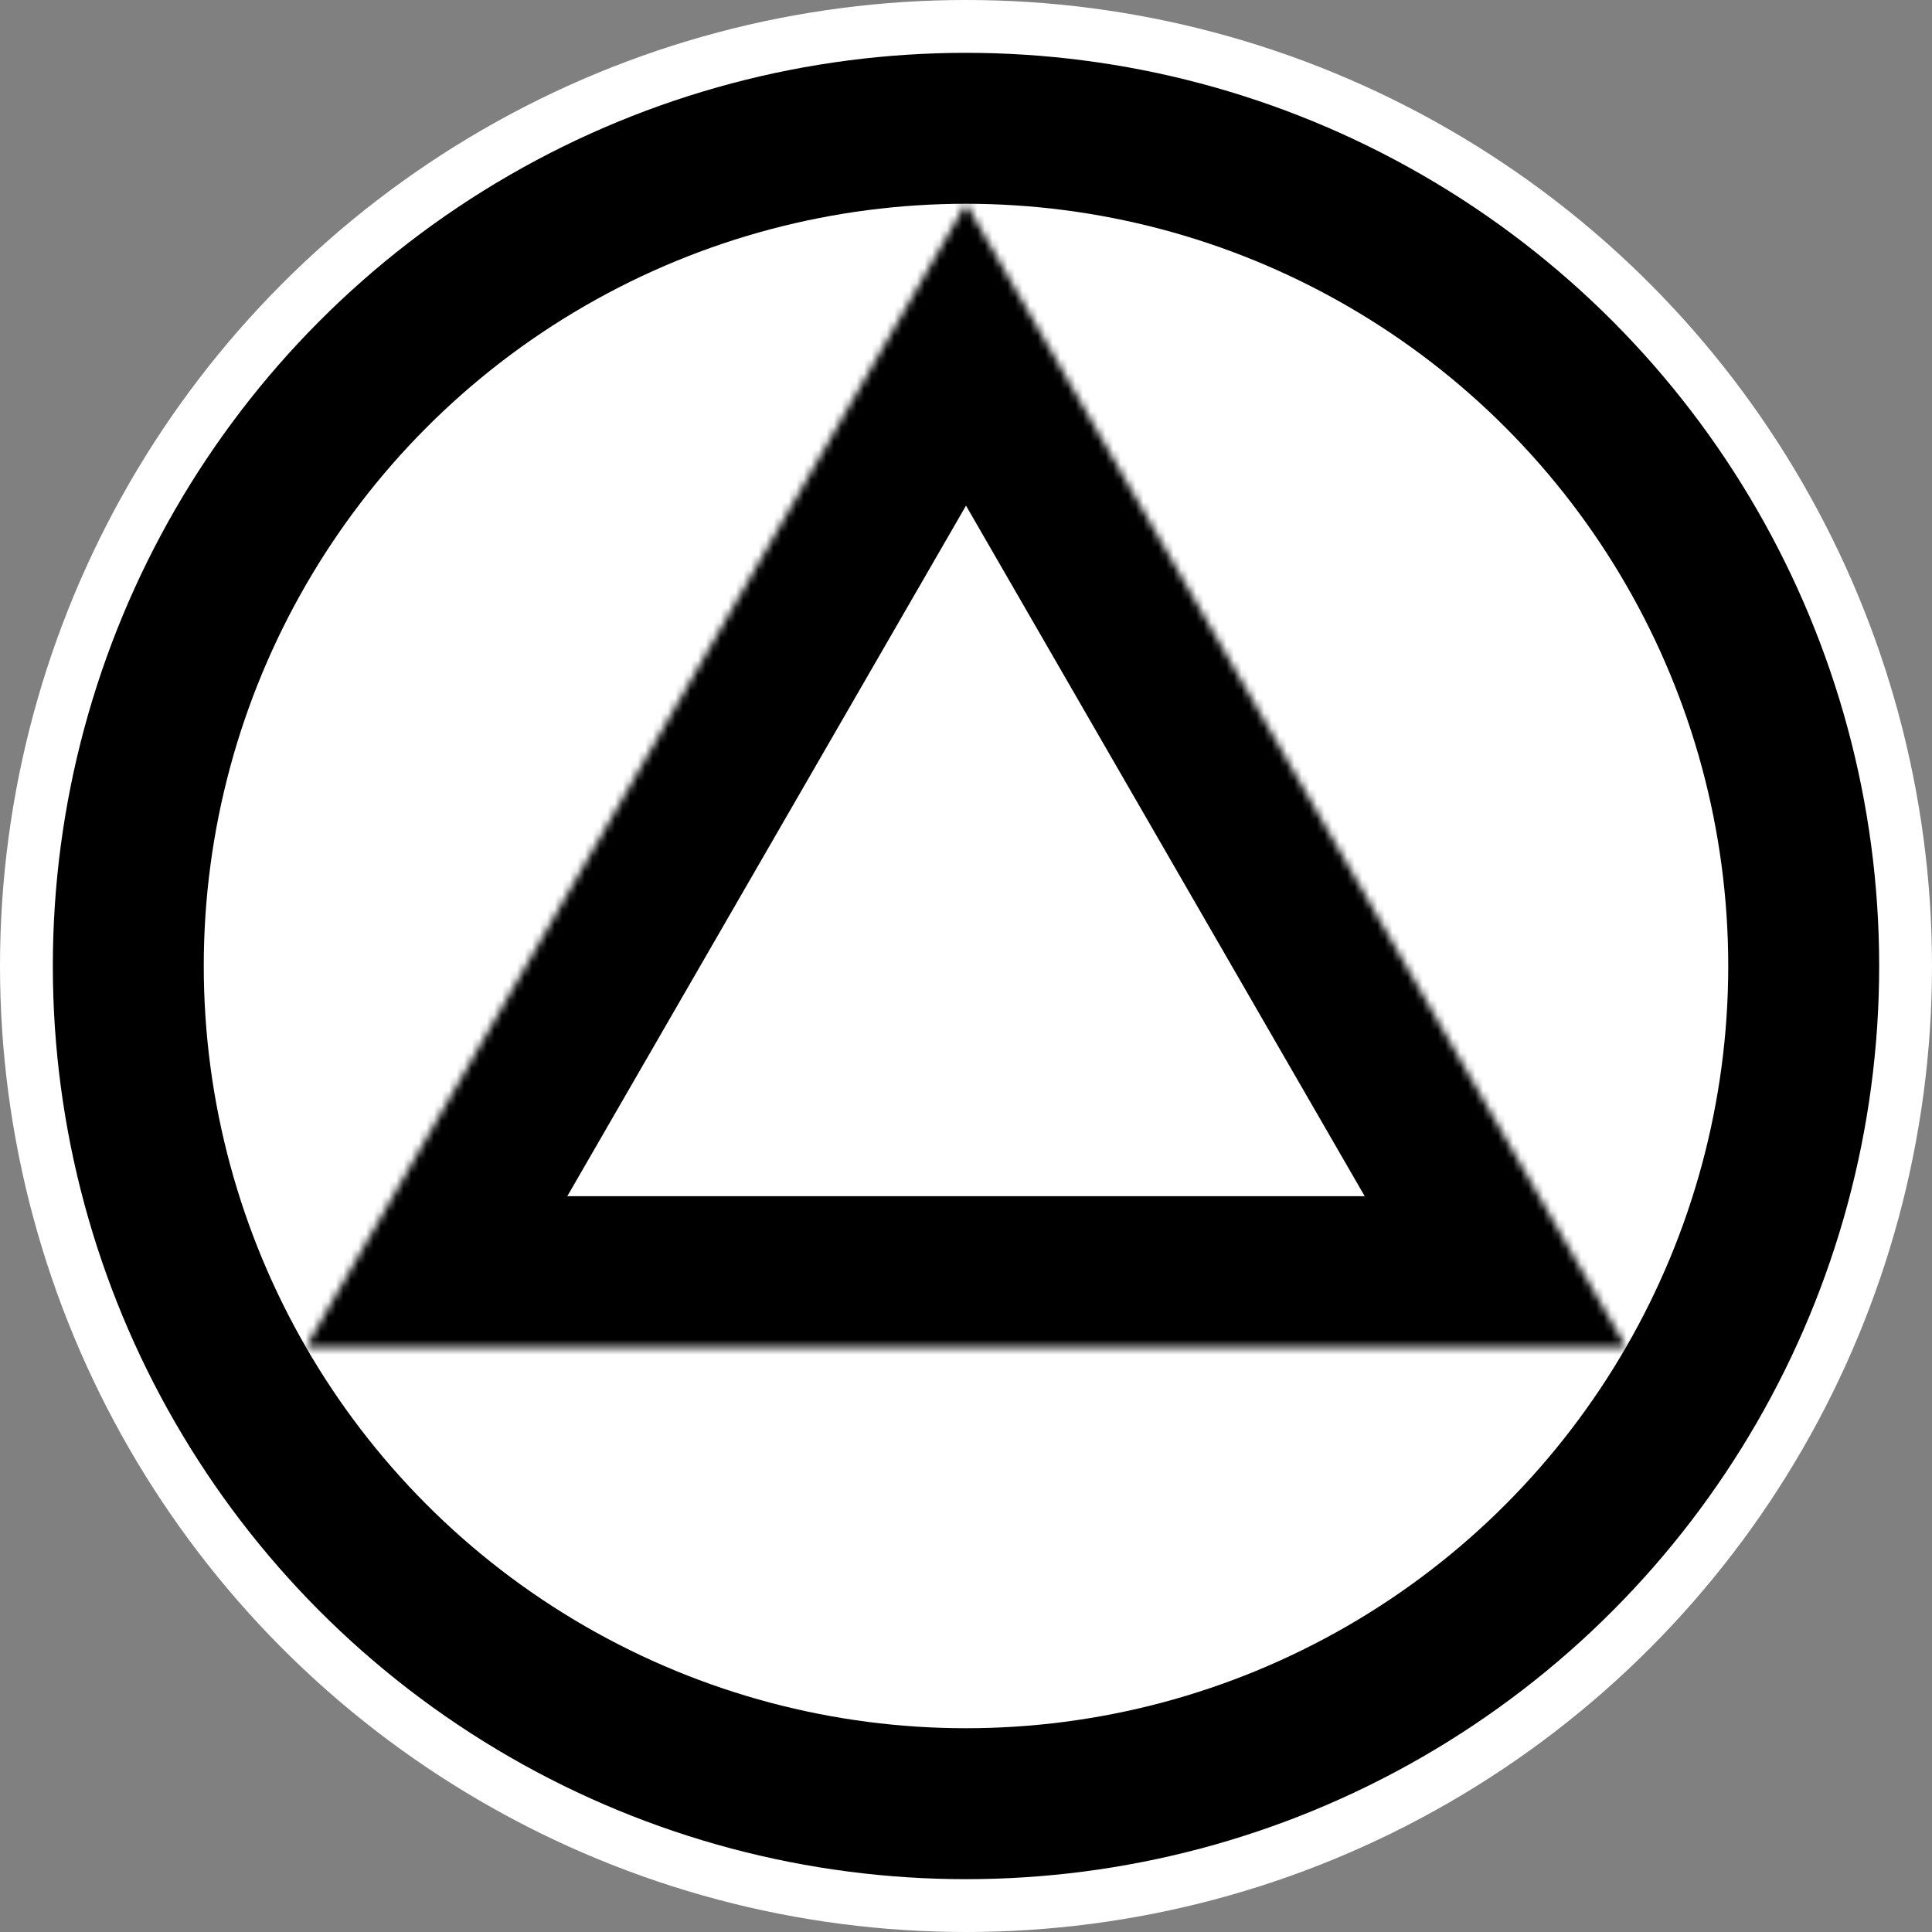 <svg width="256" height="256" viewBox="0 0 256 256" fill="none" xmlns="http://www.w3.org/2000/svg">
<rect x="0" y="0" width="256" height="256" fill="#808080" stroke="none"/>
<circle cx="128" cy="128" r="128" fill="white"/>
<circle cx="128" cy="128" r="121" fill="black"/>
<circle cx="128" cy="128" r="101" fill="white"/>
<mask id="path-4-inside-1_82_359" fill="white">
<path d="M128 27L215.469 178.5H40.532L128 27Z"/>
</mask>
<path d="M128 27L145.321 17L128 -13L110.68 17L128 27ZM215.469 178.5V198.5H250.11L232.789 168.5L215.469 178.5ZM40.532 178.5L23.211 168.5L5.89 198.5H40.532V178.5ZM110.68 37L198.148 188.5L232.789 168.5L145.321 17L110.68 37ZM215.469 158.5H40.532V198.5H215.469V158.5ZM57.852 188.5L145.321 37L110.68 17L23.211 168.5L57.852 188.5Z" fill="black" mask="url(#path-4-inside-1_82_359)"/>
</svg>
